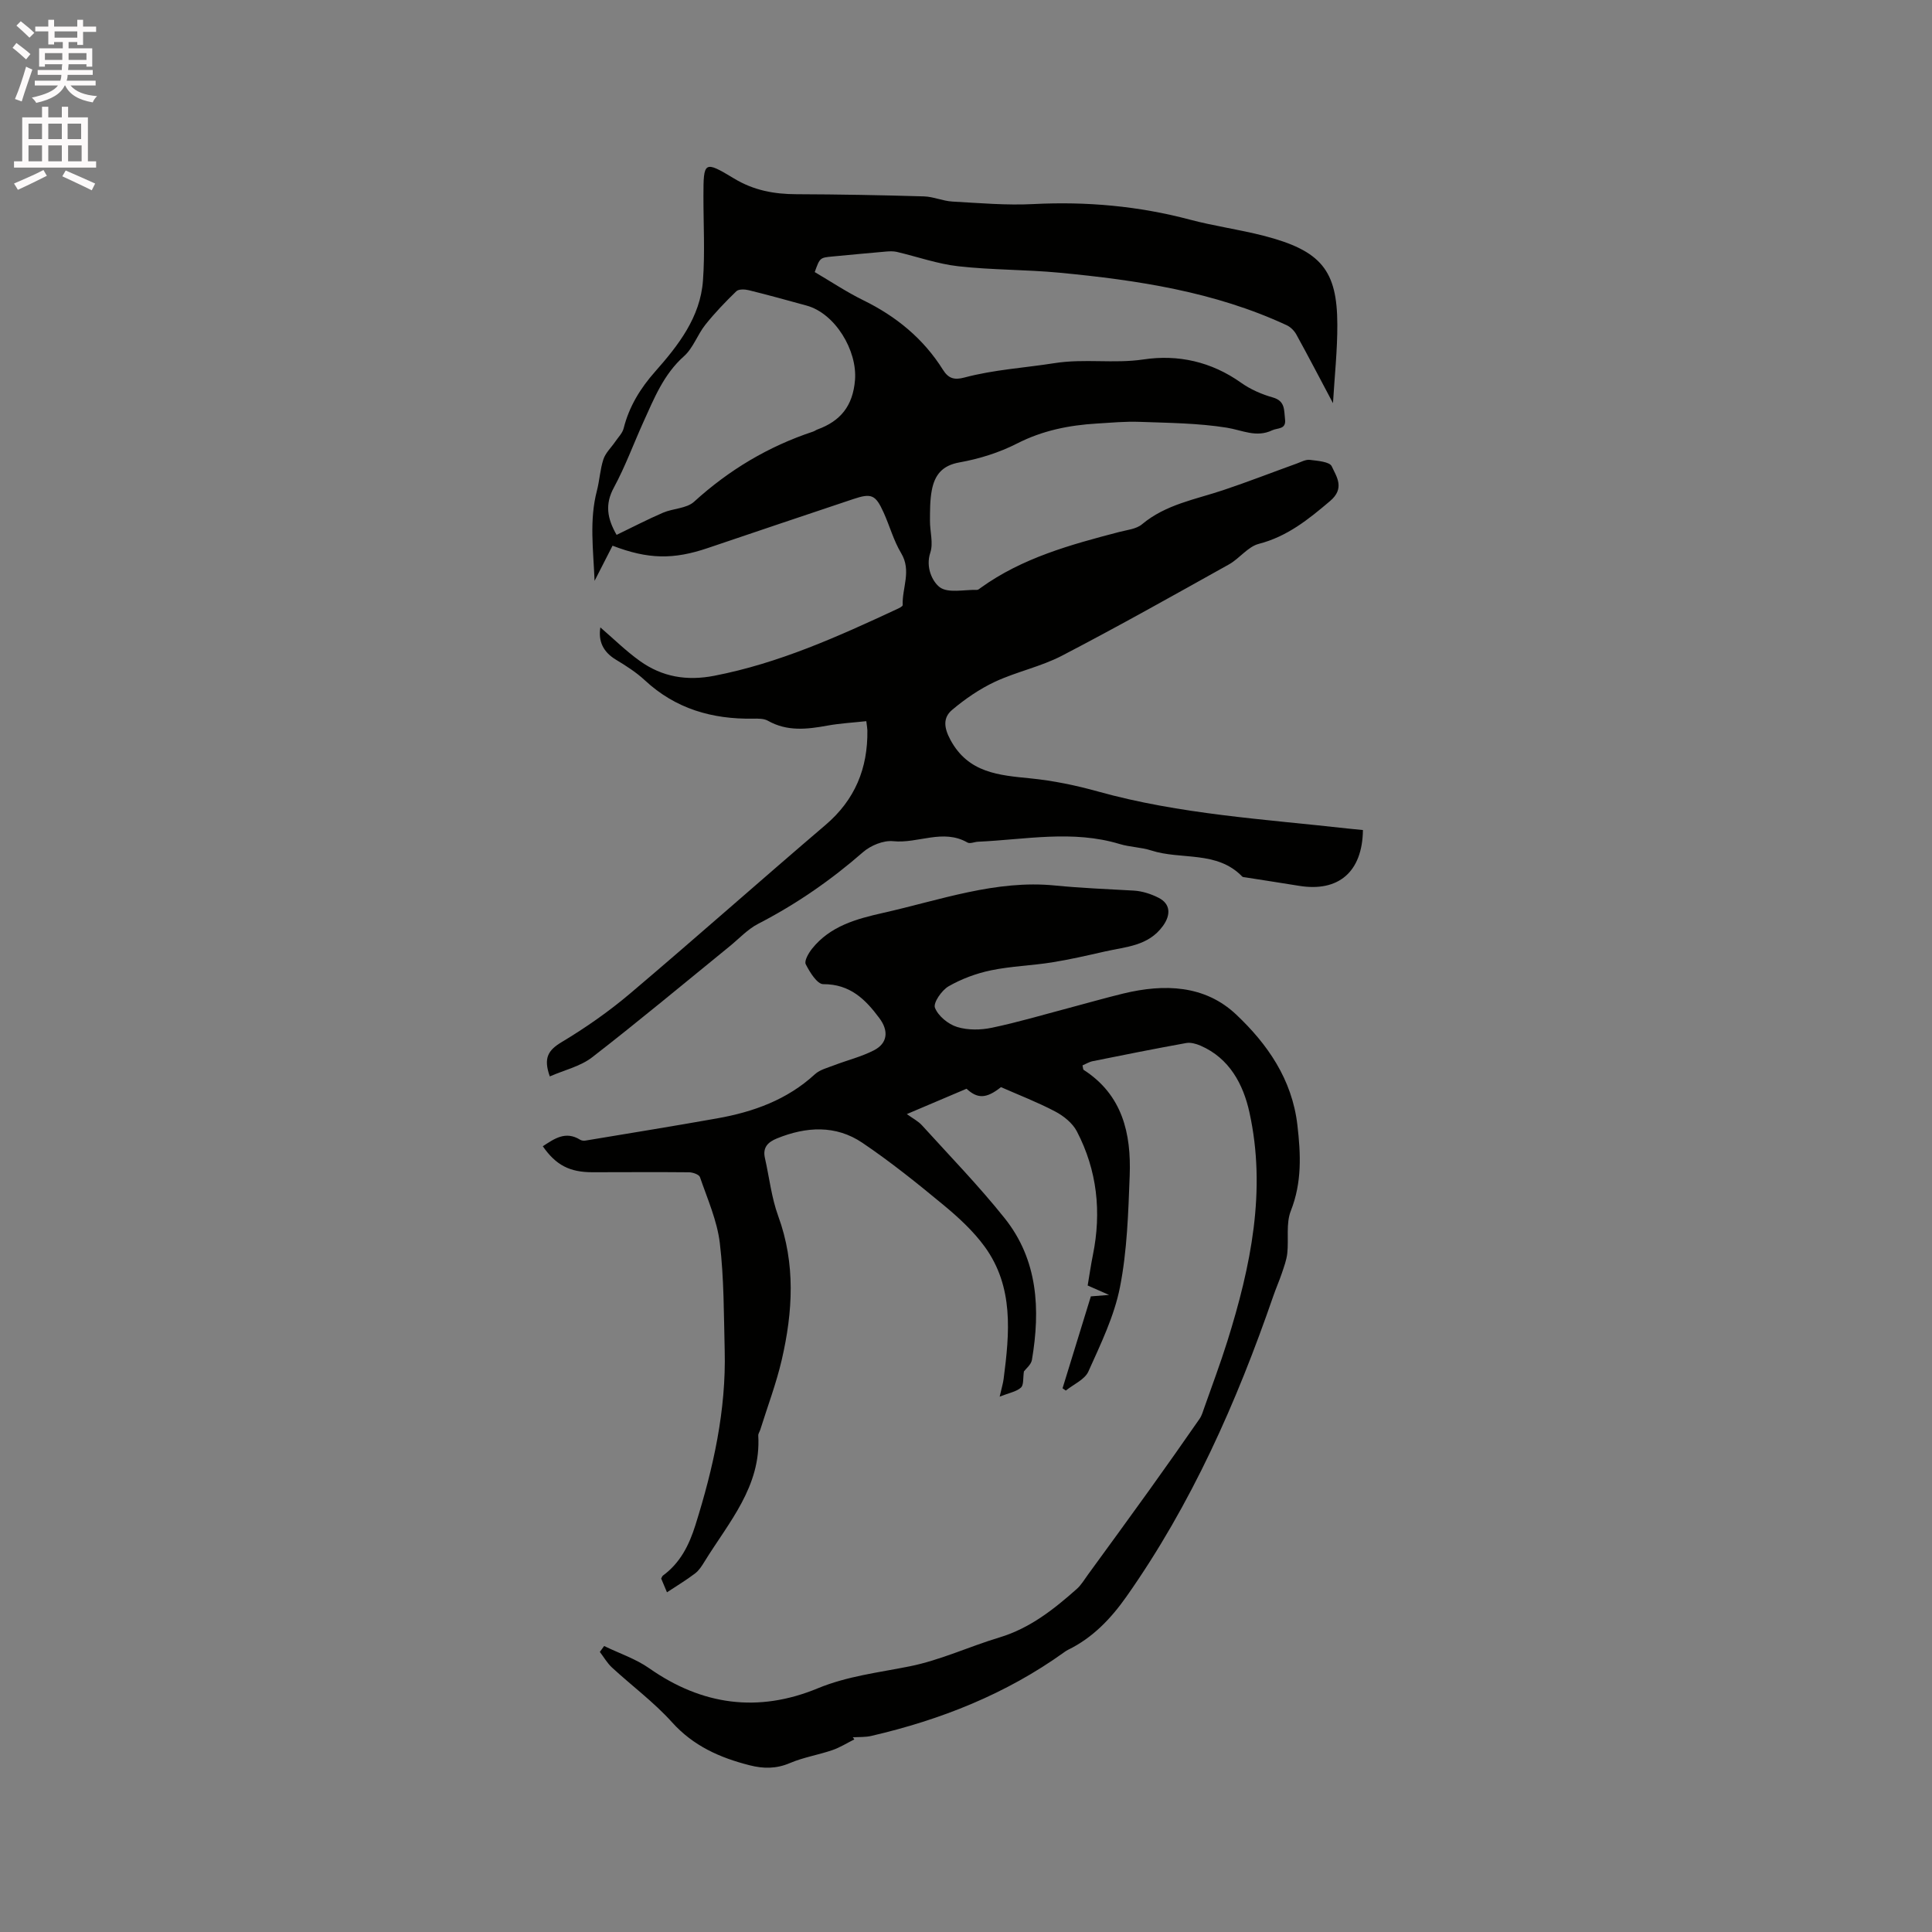 <svg enable-background="new 0 0 400 400" viewBox="0 0 400 400" xmlns="http://www.w3.org/2000/svg"><rect x="0" y="0" width="400" height="400" fill="#808080" stroke="none"/><path d="m2.6 9.9.8-1c.9.7 1.9 1.4 2.9 2.3l-.9 1.1c-1.1-1-2-1.8-2.8-2.4zm.5 10.6c.9-2.1 1.6-4.3 2.3-6.7.4.2.8.4 1.3.6-.7 2.1-1.5 4.3-2.2 6.6zm.3-15.2.9-.9c1 .8 2 1.6 2.8 2.4l-1 1c-.9-.9-1.8-1.7-2.7-2.5zm12.6-1.2h1.2v1.4h2.7v1.1h-2.7v2.7h-1.2v-.6h-1.8v1.3h4.9v3.8h-1.2v-.5h-3.7c0 .4-.1.9-.1 1.2h5.1v1h-5.2c0 .5-.1.9-.2 1.2h6v1h-5.2c1.1 1.3 2.9 2 5.5 2.2-.4.4-.7.8-.9 1.3-2.9-.5-4.8-1.6-5.7-3.5h-.1c-.8 1.7-2.7 2.9-5.9 3.6-.2-.4-.6-.8-.9-1.1 2.8-.6 4.6-1.4 5.4-2.5h-4.8v-1h5.3c.1-.3.2-.7.2-1.2h-4.9v-1h5c0-.4 0-.8.1-1.2h-3.6v.5h-1.2v-3.8h4.9v-1.3h-1.8v.5h-1.2v-2.7h-2.7v-1h2.7v-1.4h1.2v1.4h4.8zm-6.7 8.3h3.6c0-.4 0-.9 0-1.4h-3.6zm1.9-4.6h4.8v-1.3h-4.7v1.3zm6.7 3.2h-3.7v1.4h3.7z" fill="#fcfafa"/><path d="m8.7 22.1h1.3v2.2h2.8v-2.2h1.3v2.2h4.1v9.1h1.7v1.3h-17v-1.3h1.7v-9.1h4.1zm.3 13.1.7 1.2c-1.8.9-3.8 1.9-6 2.9-.2-.4-.5-.8-.8-1.3 2.3-1 4.4-1.9 6.1-2.8zm-3.1-6.4h2.8v-3.2h-2.8zm0 4.6h2.8v-3.3h-2.8zm4.1-4.6h2.8v-3.2h-2.8zm0 4.6h2.8v-3.3h-2.8zm3.6 1.9c2.1.9 4.1 1.8 6.1 2.7l-.7 1.4c-2.2-1.1-4.2-2-6.1-2.9zm3.2-9.7h-2.8v3.2h2.8zm-2.7 7.8h2.8v-3.3h-2.8z" fill="#fcfafa"/><g fill="#010100"><path d="m282.18 171.85c-.11 8.68-5.06 12.88-13.22 11.55-3.73-.61-7.46-1.17-11.18-1.76-.2-.03-.46-.03-.59-.16-5.24-5.42-12.62-3.39-18.84-5.4-2.1-.68-4.41-.69-6.52-1.33-9.75-2.96-19.55-.92-29.34-.48-.74.03-1.66.47-2.18.17-5.07-2.92-10.24.25-15.38-.28-2.01-.21-4.66.88-6.24 2.26-6.67 5.82-13.84 10.78-21.71 14.84-2.21 1.14-3.99 3.1-5.96 4.7-9.45 7.68-18.8 15.49-28.42 22.94-2.44 1.89-5.76 2.64-8.77 3.96-1.37-3.84-.32-5.44 2.45-7.1 4.95-2.97 9.75-6.32 14.16-10.05 13.59-11.51 26.91-23.34 40.46-34.9 6.12-5.21 8.79-11.74 8.68-19.6-.01-.41-.09-.83-.22-1.9-2.72.3-5.42.44-8.05.92-4.23.77-8.34 1.25-12.33-1.01-.84-.47-2.04-.45-3.06-.43-8.48.14-16.07-2.04-22.43-7.96-1.77-1.64-3.86-2.98-5.94-4.23-2.72-1.63-3.71-3.89-3.25-6.7 2.69 2.31 5.28 4.88 8.21 6.97 4.6 3.28 9.66 4.15 15.38 3.04 13.36-2.59 25.58-8.1 37.78-13.78.46-.21 1.23-.58 1.22-.85-.14-3.57 1.88-7.11-.32-10.76-1.56-2.6-2.37-5.64-3.63-8.42-1.67-3.69-2.51-4.04-6.32-2.76-10.04 3.36-20.07 6.73-30.09 10.13-7.08 2.4-12.31 2.35-19.71-.49-1.14 2.22-2.3 4.51-3.72 7.28-.26-6.5-1.11-12.57.48-18.65.56-2.15.66-4.43 1.35-6.52.44-1.33 1.61-2.42 2.43-3.62.62-.92 1.51-1.78 1.76-2.79 1.14-4.53 3.45-8.28 6.54-11.77 4.8-5.43 9.32-11.23 9.88-18.8.43-5.8.09-11.66.1-17.49 0-7.2.13-7.42 6.31-3.68 4.09 2.48 8.32 3.26 12.95 3.27 8.8.03 17.6.19 26.39.45 1.97.06 3.92.96 5.9 1.07 5.58.31 11.2.81 16.77.52 11-.56 21.77.4 32.42 3.23 5.01 1.33 10.18 2.03 15.2 3.32 11.99 3.07 15.27 7.2 15.3 18.38.02 5.3-.56 10.6-.9 16.29-2.77-5.21-5.13-9.76-7.6-14.24-.43-.77-1.19-1.53-1.99-1.9-14.91-6.93-30.9-9.33-47.05-10.87-6.95-.66-13.97-.55-20.9-1.33-4.31-.48-8.51-1.98-12.77-2.98-.7-.16-1.47-.13-2.2-.07-3.69.32-7.38.67-11.08 1.02-2.64.25-2.64.25-3.71 3.23 3.31 1.94 6.57 4.12 10.05 5.83 6.82 3.34 12.46 7.95 16.5 14.4 1.12 1.79 2.33 2.17 4.45 1.6 6.1-1.63 12.46-2 18.61-2.97 6.26-.99 12.32.14 18.44-.77 7.19-1.08 14.08.46 20.22 4.82 1.94 1.38 4.27 2.4 6.58 3.05 2.6.74 2.29 2.63 2.52 4.48.28 2.19-1.52 1.78-2.66 2.32-3.29 1.57-6.21-.03-9.38-.54-5.93-.95-12.02-.99-18.05-1.21-2.95-.11-5.93.17-8.89.35-5.75.35-11.23 1.44-16.49 4.13-3.7 1.89-7.86 3.19-11.96 3.92-3.63.65-5.11 2.68-5.7 5.76-.39 2.05-.37 4.2-.38 6.3-.02 2.22.73 4.64.07 6.62-1.03 3.08.49 6.04 1.93 7.14 1.72 1.31 5.07.5 7.72.57.27.01.57-.27.82-.45 8.59-6.18 18.57-8.91 28.6-11.53 1.63-.43 3.57-.6 4.77-1.61 4.92-4.12 11.05-5.13 16.83-7.07 5.11-1.71 10.13-3.67 15.2-5.5.89-.32 1.85-.87 2.72-.76 1.6.2 4.08.38 4.52 1.33 1 2.17 2.78 4.55-.35 7.2-4.48 3.8-8.86 7.34-14.75 8.86-2.27.59-3.99 3.03-6.17 4.25-11.47 6.4-22.92 12.84-34.57 18.9-4.38 2.28-9.39 3.31-13.88 5.4-3.18 1.49-6.19 3.56-8.88 5.83-1.91 1.61-1.7 3.68-.35 6.19 3.71 6.88 10.03 7.33 16.63 7.99 4.7.47 9.4 1.45 13.96 2.72 16.95 4.72 34.44 5.72 51.79 7.67 1.02.09 2.04.19 3.03.3zm-154.52-61.11c3.32-1.6 6.41-3.21 9.61-4.59 2.1-.9 4.88-.86 6.43-2.27 7.24-6.59 15.39-11.46 24.66-14.53.3-.1.56-.31.85-.42 4.8-1.74 7.37-4.87 7.81-10.25.49-6.11-4.1-13.8-10.05-15.42-3.98-1.09-7.96-2.2-11.96-3.18-.81-.2-2.07-.25-2.56.22-2.26 2.19-4.46 4.48-6.42 6.94-1.63 2.05-2.52 4.82-4.42 6.51-4.22 3.76-6.18 8.73-8.4 13.62-2.05 4.53-3.76 9.23-6.12 13.59-1.87 3.44-1.39 6.37.57 9.78z"/><path d="m176.88 360.12c-1.52.76-2.98 1.69-4.57 2.23-2.89.99-5.97 1.48-8.76 2.67-2.83 1.21-5.5 1.19-8.35.46-6.15-1.56-11.65-3.99-16.09-8.93-3.73-4.14-8.3-7.52-12.42-11.32-.98-.91-1.67-2.13-2.5-3.22.3-.41.6-.81.89-1.22 3.13 1.52 6.53 2.64 9.34 4.61 10.94 7.67 22.56 9.24 34.86 4.16 6.17-2.55 12.62-3.27 19.04-4.56 6.35-1.27 12.37-4.11 18.62-5.99 6.29-1.9 11.23-5.81 15.99-10.03.93-.82 1.58-1.96 2.33-2.98 4.23-5.81 8.48-11.62 12.67-17.46 3.52-4.9 6.99-9.84 10.43-14.79.47-.68.7-1.53.98-2.32 1.61-4.57 3.32-9.12 4.77-13.74 4.85-15.49 8.14-31.24 4.56-47.44-1.27-5.73-4.1-11.15-10.12-13.76-.91-.39-2.03-.71-2.97-.54-6.46 1.17-12.9 2.45-19.33 3.75-.75.15-1.45.59-2.13.88.13.53.11.84.23.92 8.05 5.18 9.87 13.19 9.54 21.9-.29 7.72-.53 15.54-2.01 23.08-1.19 6.03-3.99 11.79-6.54 17.47-.75 1.68-3.07 2.65-4.67 3.95-.23-.16-.45-.31-.68-.47 1.9-6.17 3.8-12.33 5.86-19.03.5-.04 1.83-.15 3.77-.3-1.75-.77-3-1.32-4.43-1.95.37-2.16.66-4.24 1.08-6.3 1.81-8.92.89-17.54-3.32-25.62-.89-1.7-2.72-3.18-4.47-4.1-3.64-1.92-7.51-3.41-11.24-5.05-3.08 2.46-4.9 2.39-7.13.33-4.03 1.71-7.72 3.28-12.36 5.25 1.21.88 2.34 1.45 3.14 2.33 5.76 6.35 11.76 12.52 17.1 19.21 6.91 8.65 7.43 18.88 5.66 29.35-.17 1-1.26 1.84-1.66 2.39-.21 1.37-.01 2.79-.61 3.34-.91.84-2.37 1.07-4.41 1.88.43-1.91.71-2.78.82-3.67 1.23-9.49 2.14-19.04-3.92-27.38-2.34-3.21-5.37-6.01-8.46-8.57-5.46-4.52-11-8.98-16.87-12.94-5.51-3.72-11.62-3.36-17.66-.91-1.9.77-3.01 1.87-2.51 4.07.91 4.01 1.35 8.18 2.75 12.01 3.62 9.89 3.03 19.81.74 29.74-1.14 4.92-2.95 9.69-4.46 14.52-.13.4-.43.8-.41 1.19.61 10.54-6.11 17.95-11.12 26.08-.55.9-1.15 1.85-1.97 2.47-1.79 1.36-3.73 2.53-5.81 3.9-.59-1.39-.9-2.15-1.2-2.85.15-.27.21-.5.36-.61 3.58-2.63 5.41-6.27 6.73-10.46 3.7-11.8 6.38-23.74 6.06-36.19-.19-7.41-.13-14.87-1.01-22.21-.56-4.65-2.57-9.14-4.11-13.64-.19-.54-1.47-.99-2.26-1-6.66-.07-13.33-.01-19.99-.01-4.74 0-7.57-1.47-10.29-5.38 2.41-1.57 4.71-3.23 7.73-1.35.3.19.78.24 1.14.17 9.07-1.51 18.16-2.98 27.21-4.59 7.5-1.33 14.5-3.84 20.26-9.14 1.01-.93 2.57-1.32 3.92-1.84 2.76-1.06 5.68-1.77 8.29-3.11 2.87-1.47 3.08-4.05 1.16-6.63-2.93-3.96-6.11-7.09-11.65-7.07-1.25 0-2.8-2.49-3.62-4.13-.35-.7.6-2.33 1.33-3.24 3.75-4.66 9.11-6.13 14.66-7.38 11.76-2.64 23.37-6.89 35.58-5.68 5.47.54 10.9.75 16.35 1.06 1.74.1 3.57.69 5.14 1.49 2.49 1.27 2.55 3.54.89 5.83-3.01 4.16-7.66 4.3-11.99 5.28-3.66.83-7.33 1.68-11.04 2.27-4.18.66-8.46.78-12.58 1.64-3.03.63-6.08 1.76-8.76 3.3-1.43.82-3.22 3.42-2.83 4.44.66 1.71 2.74 3.41 4.58 3.98 2.22.69 4.9.65 7.22.16 5.36-1.12 10.63-2.69 15.93-4.09 3.79-1 7.55-2.09 11.35-3.01 8.41-2.02 16.81-1.76 23.3 4.38 6.47 6.11 11.56 13.4 12.66 22.86.71 6.1.96 11.88-1.36 17.78-1.03 2.61-.42 5.83-.73 8.76-.15 1.4-.67 2.78-1.12 4.13-.54 1.6-1.23 3.15-1.78 4.75-7.59 21.99-16.95 43.12-30.41 62.23-3.2 4.54-6.98 8.52-12.09 11.01-.28.14-.55.32-.81.51-12.05 8.65-25.54 13.98-39.9 17.31-1.24.29-2.57.21-3.86.29.14.14.24.29.33.43z"/></g></svg>